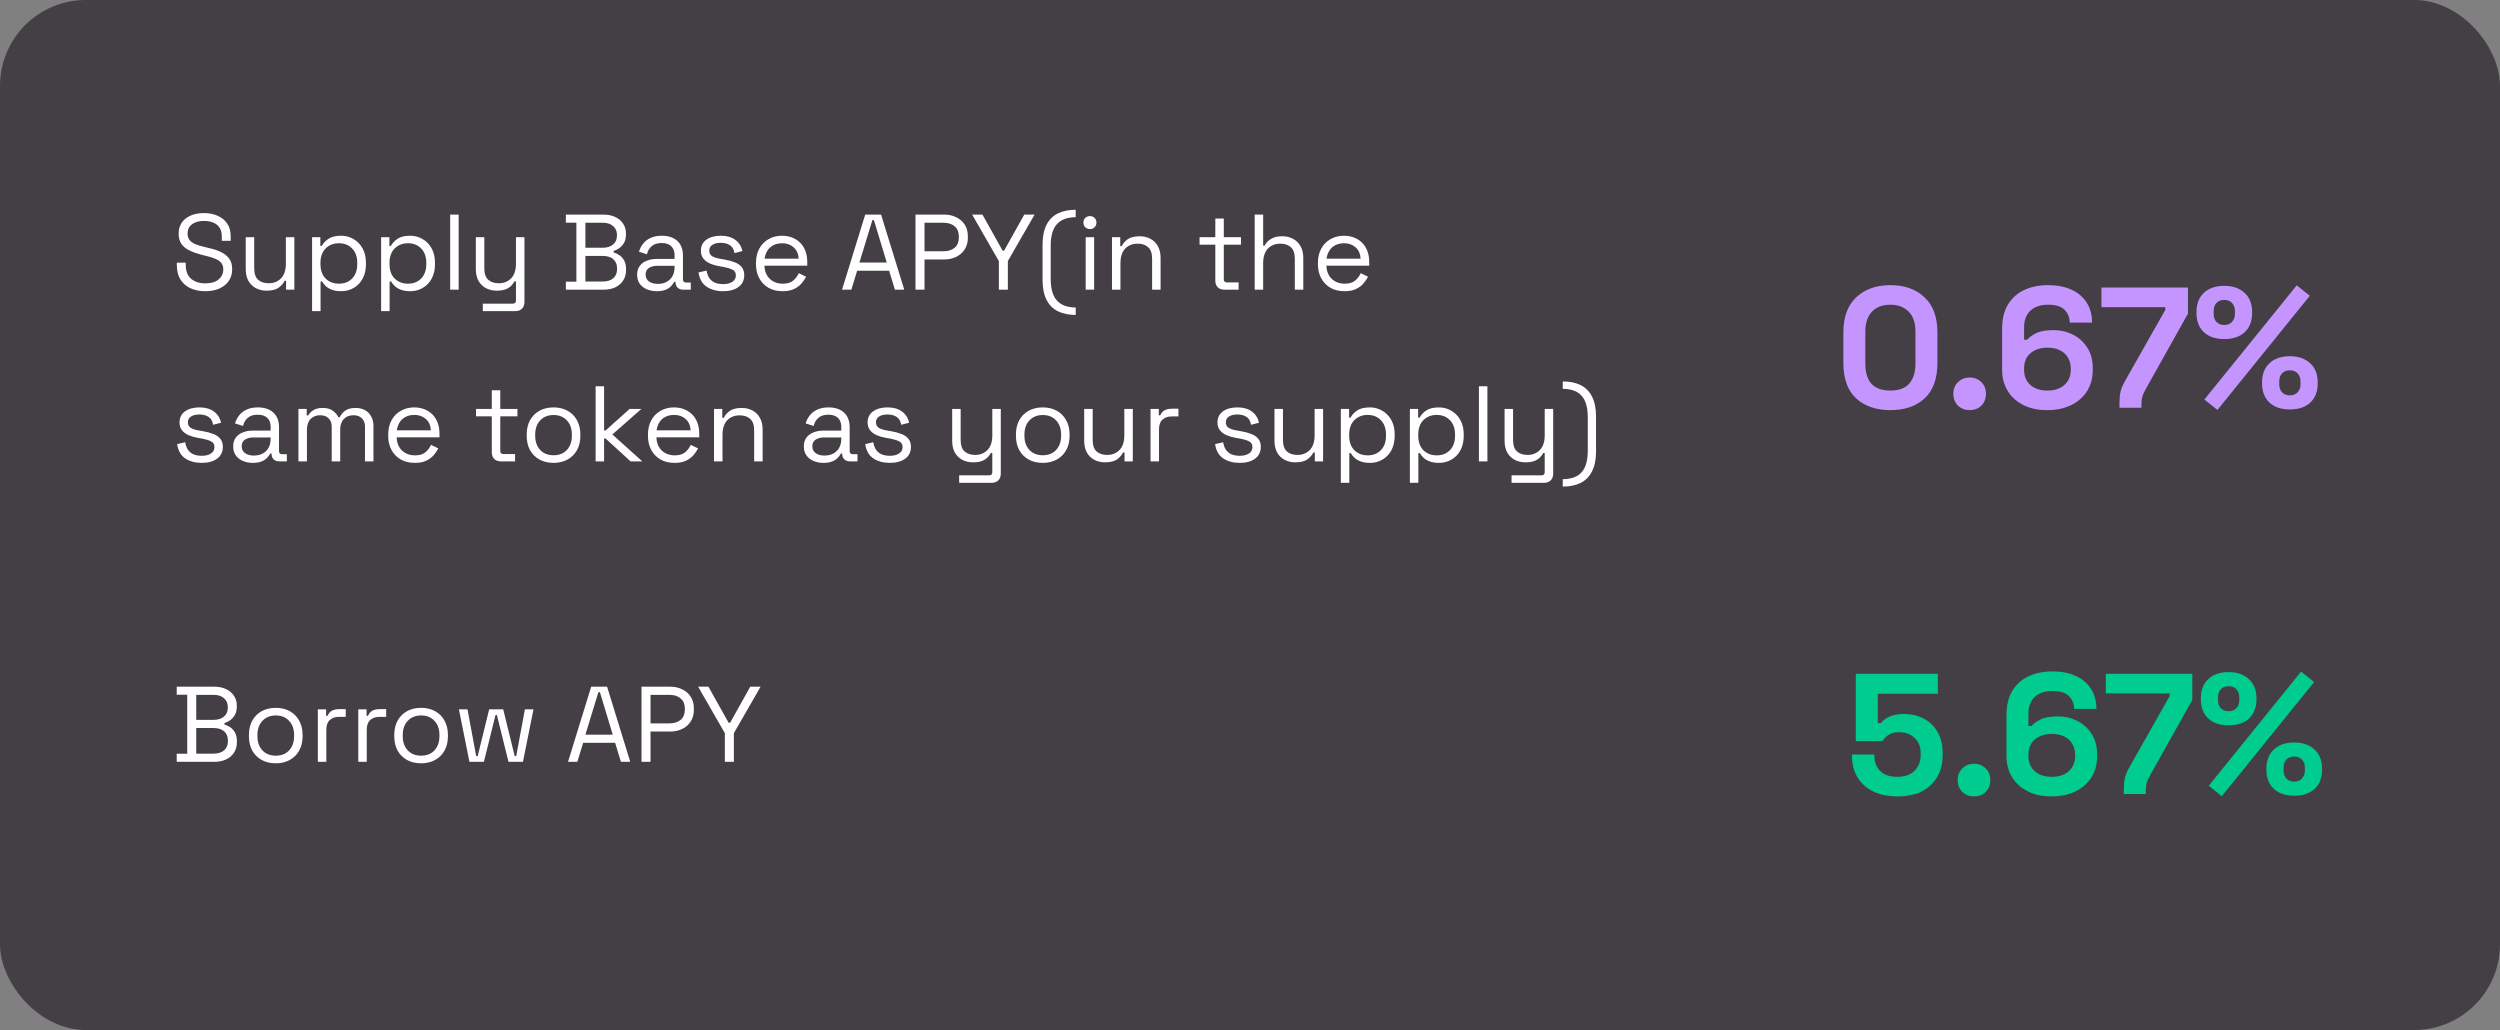 <svg width="233" height="96" viewBox="0 0 233 96" fill="none" xmlns="http://www.w3.org/2000/svg">
<rect x="0" y="0" width="233" height="96" fill="#808080" stroke="none"/>
<rect width="233" height="96" rx="8" fill="#433F45"/>
<path d="M19.13 27.14C18.623 27.14 18.17 27.05 17.77 26.87C17.37 26.69 17.053 26.42 16.82 26.06C16.593 25.693 16.48 25.237 16.48 24.69V24.48H17.31V24.69C17.31 25.27 17.48 25.703 17.82 25.99C18.16 26.27 18.597 26.41 19.13 26.41C19.677 26.41 20.093 26.287 20.38 26.04C20.667 25.793 20.81 25.483 20.81 25.11C20.81 24.85 20.743 24.643 20.61 24.49C20.483 24.337 20.303 24.213 20.07 24.12C19.837 24.02 19.563 23.933 19.25 23.86L18.73 23.73C18.323 23.623 17.963 23.493 17.65 23.34C17.337 23.187 17.09 22.987 16.91 22.74C16.737 22.487 16.65 22.163 16.65 21.77C16.65 21.377 16.747 21.037 16.94 20.75C17.14 20.463 17.417 20.243 17.77 20.09C18.13 19.937 18.543 19.86 19.01 19.86C19.483 19.86 19.907 19.943 20.28 20.11C20.66 20.27 20.957 20.51 21.17 20.83C21.39 21.143 21.5 21.54 21.5 22.02V22.44H20.67V22.02C20.67 21.68 20.597 21.407 20.45 21.2C20.31 20.993 20.113 20.84 19.86 20.74C19.613 20.64 19.33 20.59 19.01 20.59C18.55 20.59 18.18 20.693 17.9 20.9C17.62 21.1 17.48 21.387 17.48 21.76C17.48 22.007 17.54 22.207 17.66 22.36C17.78 22.513 17.95 22.64 18.17 22.74C18.39 22.833 18.653 22.917 18.96 22.99L19.48 23.12C19.887 23.207 20.25 23.327 20.57 23.48C20.897 23.627 21.157 23.83 21.35 24.09C21.543 24.343 21.64 24.677 21.64 25.09C21.64 25.503 21.537 25.863 21.33 26.17C21.123 26.477 20.83 26.717 20.45 26.89C20.077 27.057 19.637 27.14 19.13 27.14ZM24.833 27.09C24.48 27.09 24.153 27.013 23.853 26.86C23.559 26.707 23.326 26.48 23.153 26.18C22.986 25.873 22.903 25.503 22.903 25.07V22.11H23.693V25.01C23.693 25.497 23.813 25.85 24.053 26.07C24.299 26.29 24.63 26.4 25.043 26.4C25.509 26.4 25.893 26.247 26.193 25.94C26.493 25.633 26.643 25.177 26.643 24.57V22.11H27.433V27H26.663V26.17H26.523C26.416 26.403 26.233 26.617 25.973 26.81C25.713 26.997 25.333 27.09 24.833 27.09ZM29.086 29V22.11H29.856V22.92H29.996C30.122 22.673 30.326 22.453 30.606 22.26C30.892 22.067 31.289 21.97 31.796 21.97C32.216 21.97 32.599 22.073 32.946 22.28C33.299 22.48 33.579 22.767 33.786 23.14C33.999 23.513 34.106 23.963 34.106 24.49V24.62C34.106 25.14 34.002 25.59 33.796 25.97C33.589 26.35 33.309 26.64 32.956 26.84C32.609 27.04 32.222 27.14 31.796 27.14C31.456 27.14 31.166 27.093 30.926 27C30.692 26.913 30.503 26.8 30.356 26.66C30.209 26.52 30.096 26.377 30.016 26.23H29.876V29H29.086ZM31.586 26.44C32.093 26.44 32.502 26.28 32.816 25.96C33.136 25.633 33.296 25.18 33.296 24.6V24.51C33.296 23.93 33.136 23.48 32.816 23.16C32.502 22.833 32.093 22.67 31.586 22.67C31.086 22.67 30.672 22.833 30.346 23.16C30.026 23.48 29.866 23.93 29.866 24.51V24.6C29.866 25.18 30.026 25.633 30.346 25.96C30.672 26.28 31.086 26.44 31.586 26.44ZM35.521 29V22.11H36.291V22.92H36.431C36.558 22.673 36.761 22.453 37.041 22.26C37.328 22.067 37.725 21.97 38.231 21.97C38.651 21.97 39.035 22.073 39.381 22.28C39.735 22.48 40.015 22.767 40.221 23.14C40.435 23.513 40.541 23.963 40.541 24.49V24.62C40.541 25.14 40.438 25.59 40.231 25.97C40.025 26.35 39.745 26.64 39.391 26.84C39.045 27.04 38.658 27.14 38.231 27.14C37.891 27.14 37.601 27.093 37.361 27C37.128 26.913 36.938 26.8 36.791 26.66C36.645 26.52 36.531 26.377 36.451 26.23H36.311V29H35.521ZM38.021 26.44C38.528 26.44 38.938 26.28 39.251 25.96C39.571 25.633 39.731 25.18 39.731 24.6V24.51C39.731 23.93 39.571 23.48 39.251 23.16C38.938 22.833 38.528 22.67 38.021 22.67C37.521 22.67 37.108 22.833 36.781 23.16C36.461 23.48 36.301 23.93 36.301 24.51V24.6C36.301 25.18 36.461 25.633 36.781 25.96C37.108 26.28 37.521 26.44 38.021 26.44ZM41.957 27V20H42.747V27H41.957ZM44.998 29V28.3H47.798C47.992 28.3 48.088 28.2 48.088 28V26.22H47.948C47.882 26.36 47.778 26.5 47.638 26.64C47.505 26.773 47.328 26.883 47.108 26.97C46.888 27.05 46.611 27.09 46.278 27.09C45.925 27.09 45.598 27.013 45.298 26.86C45.005 26.707 44.772 26.48 44.598 26.18C44.431 25.88 44.348 25.513 44.348 25.08V22.11H45.138V25.02C45.138 25.5 45.258 25.85 45.498 26.07C45.745 26.29 46.075 26.4 46.488 26.4C46.955 26.4 47.338 26.247 47.638 25.94C47.938 25.633 48.088 25.177 48.088 24.57V22.11H48.878V28.14C48.878 28.407 48.801 28.617 48.648 28.77C48.502 28.923 48.285 29 47.998 29H44.998ZM52.739 27V26.25H53.719V20.75H52.739V20H56.249C56.656 20 57.016 20.073 57.33 20.22C57.65 20.367 57.896 20.573 58.069 20.84C58.249 21.1 58.34 21.407 58.34 21.76V21.84C58.34 22.167 58.276 22.437 58.15 22.65C58.023 22.857 57.873 23.02 57.7 23.14C57.526 23.253 57.356 23.337 57.19 23.39V23.53C57.356 23.57 57.529 23.65 57.709 23.77C57.889 23.883 58.039 24.047 58.16 24.26C58.286 24.473 58.349 24.743 58.349 25.07V25.17C58.349 25.55 58.256 25.88 58.069 26.16C57.889 26.433 57.639 26.643 57.319 26.79C57.006 26.93 56.646 27 56.239 27H52.739ZM54.559 26.24H56.15C56.59 26.24 56.926 26.137 57.16 25.93C57.393 25.723 57.51 25.443 57.51 25.09V25C57.51 24.647 57.393 24.367 57.16 24.16C56.926 23.953 56.59 23.85 56.15 23.85H54.559V26.24ZM54.559 23.09H56.179C56.58 23.09 56.9 22.99 57.139 22.79C57.38 22.583 57.499 22.313 57.499 21.98V21.88C57.499 21.54 57.38 21.27 57.139 21.07C56.906 20.863 56.586 20.76 56.179 20.76H54.559V23.09ZM61.211 27.14C60.871 27.14 60.561 27.08 60.281 26.96C60.001 26.84 59.781 26.667 59.621 26.44C59.461 26.213 59.381 25.937 59.381 25.61C59.381 25.277 59.461 25.003 59.621 24.79C59.781 24.57 60.001 24.407 60.281 24.3C60.561 24.187 60.874 24.13 61.221 24.13H62.871V23.77C62.871 23.423 62.767 23.15 62.561 22.95C62.361 22.75 62.061 22.65 61.661 22.65C61.267 22.65 60.961 22.747 60.741 22.94C60.521 23.127 60.371 23.38 60.291 23.7L59.551 23.46C59.631 23.187 59.758 22.94 59.931 22.72C60.104 22.493 60.334 22.313 60.621 22.18C60.914 22.04 61.264 21.97 61.671 21.97C62.297 21.97 62.784 22.133 63.131 22.46C63.477 22.78 63.651 23.233 63.651 23.82V26.03C63.651 26.23 63.744 26.33 63.931 26.33H64.381V27H63.691C63.471 27 63.294 26.94 63.161 26.82C63.028 26.693 62.961 26.527 62.961 26.32V26.27H62.841C62.767 26.397 62.667 26.53 62.541 26.67C62.421 26.803 62.254 26.913 62.041 27C61.828 27.093 61.551 27.14 61.211 27.14ZM61.301 26.46C61.767 26.46 62.144 26.323 62.431 26.05C62.724 25.77 62.871 25.38 62.871 24.88V24.77H61.251C60.938 24.77 60.678 24.84 60.471 24.98C60.271 25.113 60.171 25.317 60.171 25.59C60.171 25.863 60.274 26.077 60.481 26.23C60.694 26.383 60.968 26.46 61.301 26.46ZM67.394 27.14C66.787 27.14 66.274 27 65.854 26.72C65.44 26.44 65.19 25.997 65.104 25.39L65.854 25.22C65.907 25.54 66.007 25.793 66.154 25.98C66.3 26.16 66.48 26.29 66.694 26.37C66.914 26.443 67.147 26.48 67.394 26.48C67.76 26.48 68.05 26.407 68.264 26.26C68.477 26.113 68.584 25.917 68.584 25.67C68.584 25.417 68.48 25.24 68.274 25.14C68.074 25.033 67.797 24.947 67.444 24.88L67.034 24.81C66.72 24.757 66.434 24.673 66.174 24.56C65.914 24.447 65.707 24.293 65.554 24.1C65.4 23.907 65.324 23.663 65.324 23.37C65.324 22.93 65.494 22.587 65.834 22.34C66.174 22.093 66.624 21.97 67.184 21.97C67.737 21.97 68.184 22.097 68.524 22.35C68.87 22.597 69.094 22.947 69.194 23.4L68.454 23.59C68.394 23.237 68.25 22.99 68.024 22.85C67.797 22.703 67.517 22.63 67.184 22.63C66.85 22.63 66.587 22.693 66.394 22.82C66.2 22.94 66.104 23.12 66.104 23.36C66.104 23.593 66.194 23.767 66.374 23.88C66.56 23.987 66.807 24.067 67.114 24.12L67.524 24.19C67.87 24.25 68.18 24.333 68.454 24.44C68.734 24.54 68.954 24.687 69.114 24.88C69.28 25.073 69.364 25.327 69.364 25.64C69.364 26.12 69.184 26.49 68.824 26.75C68.47 27.01 67.994 27.14 67.394 27.14ZM72.937 27.14C72.444 27.14 72.01 27.037 71.637 26.83C71.264 26.617 70.974 26.32 70.767 25.94C70.561 25.56 70.457 25.12 70.457 24.62V24.5C70.457 23.993 70.561 23.55 70.767 23.17C70.974 22.79 71.26 22.497 71.627 22.29C71.994 22.077 72.414 21.97 72.887 21.97C73.347 21.97 73.754 22.07 74.107 22.27C74.46 22.463 74.737 22.743 74.937 23.11C75.137 23.477 75.237 23.907 75.237 24.4V24.76H71.247C71.267 25.287 71.437 25.7 71.757 26C72.077 26.293 72.477 26.44 72.957 26.44C73.377 26.44 73.701 26.343 73.927 26.15C74.154 25.957 74.327 25.727 74.447 25.46L75.127 25.79C75.027 25.997 74.887 26.203 74.707 26.41C74.534 26.617 74.304 26.79 74.017 26.93C73.737 27.07 73.377 27.14 72.937 27.14ZM71.257 24.11H74.437C74.41 23.657 74.254 23.303 73.967 23.05C73.687 22.797 73.327 22.67 72.887 22.67C72.441 22.67 72.074 22.797 71.787 23.05C71.501 23.303 71.324 23.657 71.257 24.11ZM78.477 27L80.637 20H82.117L84.277 27H83.407L82.867 25.23H79.887L79.347 27H78.477ZM80.097 24.47H82.647L81.447 20.51H81.307L80.097 24.47ZM85.325 27V20H88.005C88.425 20 88.799 20.083 89.125 20.25C89.459 20.41 89.722 20.64 89.915 20.94C90.109 21.24 90.205 21.603 90.205 22.03V22.16C90.205 22.58 90.105 22.943 89.905 23.25C89.712 23.55 89.449 23.78 89.115 23.94C88.782 24.1 88.412 24.18 88.005 24.18H86.165V27H85.325ZM86.165 23.42H87.915C88.362 23.42 88.715 23.31 88.975 23.09C89.235 22.863 89.365 22.547 89.365 22.14V22.04C89.365 21.633 89.235 21.32 88.975 21.1C88.722 20.873 88.369 20.76 87.915 20.76H86.165V23.42ZM93.093 27V24.33L90.603 20H91.563L93.443 23.36H93.583L95.463 20H96.423L93.933 24.33V27H93.093ZM100.256 29.35C99.616 29.35 99.063 29.237 98.596 29.01C98.136 28.783 97.783 28.427 97.536 27.94C97.29 27.46 97.166 26.837 97.166 26.07V22.83C97.166 22.057 97.29 21.43 97.536 20.95C97.783 20.47 98.136 20.117 98.596 19.89C99.063 19.663 99.616 19.55 100.256 19.55V20.24C99.463 20.247 98.876 20.467 98.496 20.9C98.116 21.327 97.926 21.987 97.926 22.88V26.02C97.926 26.907 98.116 27.567 98.496 28C98.876 28.433 99.463 28.653 100.256 28.66V29.35ZM101.185 27V22.11H101.975V27H101.185ZM101.585 21.35C101.412 21.35 101.265 21.293 101.145 21.18C101.032 21.067 100.975 20.923 100.975 20.75C100.975 20.57 101.032 20.423 101.145 20.31C101.265 20.197 101.412 20.14 101.585 20.14C101.759 20.14 101.902 20.197 102.015 20.31C102.129 20.423 102.185 20.57 102.185 20.75C102.185 20.923 102.129 21.067 102.015 21.18C101.902 21.293 101.759 21.35 101.585 21.35ZM103.637 27V22.11H104.407V22.94H104.547C104.653 22.707 104.833 22.497 105.087 22.31C105.347 22.117 105.727 22.02 106.227 22.02C106.593 22.02 106.92 22.097 107.207 22.25C107.5 22.403 107.733 22.63 107.907 22.93C108.08 23.23 108.167 23.6 108.167 24.04V27H107.377V24.1C107.377 23.613 107.253 23.26 107.007 23.04C106.767 22.82 106.44 22.71 106.027 22.71C105.553 22.71 105.167 22.863 104.867 23.17C104.573 23.477 104.427 23.933 104.427 24.54V27H103.637ZM114.138 27C113.858 27 113.641 26.923 113.488 26.77C113.341 26.617 113.268 26.407 113.268 26.14V22.8H111.798V22.11H113.268V20.37H114.058V22.11H115.658V22.8H114.058V26.02C114.058 26.22 114.154 26.32 114.348 26.32H115.438V27H114.138ZM116.937 27V20H117.727V22.89H117.867C117.934 22.743 118.034 22.607 118.167 22.48C118.307 22.347 118.484 22.237 118.697 22.15C118.917 22.063 119.194 22.02 119.527 22.02C119.894 22.02 120.221 22.1 120.507 22.26C120.801 22.413 121.034 22.64 121.207 22.94C121.381 23.233 121.467 23.6 121.467 24.04V27H120.677V24.1C120.677 23.613 120.554 23.26 120.307 23.04C120.067 22.82 119.741 22.71 119.327 22.71C118.854 22.71 118.467 22.863 118.167 23.17C117.874 23.477 117.727 23.933 117.727 24.54V27H116.937ZM125.31 27.14C124.817 27.14 124.384 27.037 124.01 26.83C123.637 26.617 123.347 26.32 123.14 25.94C122.934 25.56 122.83 25.12 122.83 24.62V24.5C122.83 23.993 122.934 23.55 123.14 23.17C123.347 22.79 123.634 22.497 124 22.29C124.367 22.077 124.787 21.97 125.26 21.97C125.72 21.97 126.127 22.07 126.48 22.27C126.834 22.463 127.11 22.743 127.31 23.11C127.51 23.477 127.61 23.907 127.61 24.4V24.76H123.62C123.64 25.287 123.81 25.7 124.13 26C124.45 26.293 124.85 26.44 125.33 26.44C125.75 26.44 126.074 26.343 126.3 26.15C126.527 25.957 126.7 25.727 126.82 25.46L127.5 25.79C127.4 25.997 127.26 26.203 127.08 26.41C126.907 26.617 126.677 26.79 126.39 26.93C126.11 27.07 125.75 27.14 125.31 27.14ZM123.63 24.11H126.81C126.784 23.657 126.627 23.303 126.34 23.05C126.06 22.797 125.7 22.67 125.26 22.67C124.814 22.67 124.447 22.797 124.16 23.05C123.874 23.303 123.697 23.657 123.63 24.11ZM18.8 43.14C18.193 43.14 17.68 43 17.26 42.72C16.847 42.44 16.597 41.997 16.51 41.39L17.26 41.22C17.313 41.54 17.413 41.793 17.56 41.98C17.707 42.16 17.887 42.29 18.1 42.37C18.32 42.443 18.553 42.48 18.8 42.48C19.167 42.48 19.457 42.407 19.67 42.26C19.883 42.113 19.99 41.917 19.99 41.67C19.99 41.417 19.887 41.24 19.68 41.14C19.48 41.033 19.203 40.947 18.85 40.88L18.44 40.81C18.127 40.757 17.84 40.673 17.58 40.56C17.32 40.447 17.113 40.293 16.96 40.1C16.807 39.907 16.73 39.663 16.73 39.37C16.73 38.93 16.9 38.587 17.24 38.34C17.58 38.093 18.03 37.97 18.59 37.97C19.143 37.97 19.59 38.097 19.93 38.35C20.277 38.597 20.5 38.947 20.6 39.4L19.86 39.59C19.8 39.237 19.657 38.99 19.43 38.85C19.203 38.703 18.923 38.63 18.59 38.63C18.257 38.63 17.993 38.693 17.8 38.82C17.607 38.94 17.51 39.12 17.51 39.36C17.51 39.593 17.6 39.767 17.78 39.88C17.967 39.987 18.213 40.067 18.52 40.12L18.93 40.19C19.277 40.25 19.587 40.333 19.86 40.44C20.14 40.54 20.36 40.687 20.52 40.88C20.687 41.073 20.77 41.327 20.77 41.64C20.77 42.12 20.59 42.49 20.23 42.75C19.877 43.01 19.4 43.14 18.8 43.14ZM23.564 43.14C23.224 43.14 22.914 43.08 22.634 42.96C22.354 42.84 22.134 42.667 21.974 42.44C21.814 42.213 21.734 41.937 21.734 41.61C21.734 41.277 21.814 41.003 21.974 40.79C22.134 40.57 22.354 40.407 22.634 40.3C22.914 40.187 23.228 40.13 23.574 40.13H25.224V39.77C25.224 39.423 25.121 39.15 24.914 38.95C24.714 38.75 24.414 38.65 24.014 38.65C23.621 38.65 23.314 38.747 23.094 38.94C22.874 39.127 22.724 39.38 22.644 39.7L21.904 39.46C21.984 39.187 22.111 38.94 22.284 38.72C22.458 38.493 22.688 38.313 22.974 38.18C23.268 38.04 23.618 37.97 24.024 37.97C24.651 37.97 25.138 38.133 25.484 38.46C25.831 38.78 26.004 39.233 26.004 39.82V42.03C26.004 42.23 26.098 42.33 26.284 42.33H26.734V43H26.044C25.824 43 25.648 42.94 25.514 42.82C25.381 42.693 25.314 42.527 25.314 42.32V42.27H25.194C25.121 42.397 25.021 42.53 24.894 42.67C24.774 42.803 24.608 42.913 24.394 43C24.181 43.093 23.904 43.14 23.564 43.14ZM23.654 42.46C24.121 42.46 24.498 42.323 24.784 42.05C25.078 41.77 25.224 41.38 25.224 40.88V40.77H23.604C23.291 40.77 23.031 40.84 22.824 40.98C22.624 41.113 22.524 41.317 22.524 41.59C22.524 41.863 22.628 42.077 22.834 42.23C23.048 42.383 23.321 42.46 23.654 42.46ZM27.816 43V38.11H28.586V38.72H28.726C28.82 38.547 28.973 38.387 29.186 38.24C29.4 38.093 29.7 38.02 30.086 38.02C30.466 38.02 30.773 38.103 31.006 38.27C31.246 38.437 31.42 38.64 31.526 38.88H31.666C31.78 38.64 31.95 38.437 32.176 38.27C32.41 38.103 32.733 38.02 33.146 38.02C33.473 38.02 33.76 38.087 34.006 38.22C34.253 38.353 34.446 38.547 34.586 38.8C34.733 39.047 34.806 39.343 34.806 39.69V43H34.016V39.76C34.016 39.433 33.92 39.177 33.726 38.99C33.54 38.797 33.276 38.7 32.936 38.7C32.576 38.7 32.28 38.817 32.046 39.05C31.82 39.283 31.706 39.62 31.706 40.06V43H30.916V39.76C30.916 39.433 30.82 39.177 30.626 38.99C30.44 38.797 30.176 38.7 29.836 38.7C29.476 38.7 29.18 38.817 28.946 39.05C28.72 39.283 28.606 39.62 28.606 40.06V43H27.816ZM38.66 43.14C38.166 43.14 37.733 43.037 37.36 42.83C36.986 42.617 36.697 42.32 36.49 41.94C36.283 41.56 36.18 41.12 36.18 40.62V40.5C36.18 39.993 36.283 39.55 36.49 39.17C36.697 38.79 36.983 38.497 37.35 38.29C37.717 38.077 38.136 37.97 38.61 37.97C39.07 37.97 39.477 38.07 39.83 38.27C40.183 38.463 40.46 38.743 40.66 39.11C40.86 39.477 40.96 39.907 40.96 40.4V40.76H36.97C36.99 41.287 37.16 41.7 37.48 42C37.8 42.293 38.2 42.44 38.68 42.44C39.1 42.44 39.423 42.343 39.65 42.15C39.877 41.957 40.05 41.727 40.17 41.46L40.85 41.79C40.75 41.997 40.61 42.203 40.43 42.41C40.257 42.617 40.026 42.79 39.74 42.93C39.46 43.07 39.1 43.14 38.66 43.14ZM36.98 40.11H40.16C40.133 39.657 39.977 39.303 39.69 39.05C39.41 38.797 39.05 38.67 38.61 38.67C38.163 38.67 37.797 38.797 37.51 39.05C37.223 39.303 37.047 39.657 36.98 40.11ZM46.706 43C46.426 43 46.209 42.923 46.056 42.77C45.91 42.617 45.836 42.407 45.836 42.14V38.8H44.366V38.11H45.836V36.37H46.626V38.11H48.226V38.8H46.626V42.02C46.626 42.22 46.723 42.32 46.916 42.32H48.006V43H46.706ZM51.59 43.14C51.097 43.14 50.66 43.037 50.28 42.83C49.907 42.623 49.613 42.333 49.4 41.96C49.193 41.58 49.09 41.133 49.09 40.62V40.49C49.09 39.983 49.193 39.54 49.4 39.16C49.613 38.78 49.907 38.487 50.28 38.28C50.66 38.073 51.097 37.97 51.59 37.97C52.083 37.97 52.517 38.073 52.89 38.28C53.27 38.487 53.563 38.78 53.77 39.16C53.983 39.54 54.09 39.983 54.09 40.49V40.62C54.09 41.133 53.983 41.58 53.77 41.96C53.563 42.333 53.27 42.623 52.89 42.83C52.517 43.037 52.083 43.14 51.59 43.14ZM51.59 42.43C52.11 42.43 52.523 42.267 52.83 41.94C53.143 41.607 53.3 41.16 53.3 40.6V40.51C53.3 39.95 53.143 39.507 52.83 39.18C52.523 38.847 52.11 38.68 51.59 38.68C51.077 38.68 50.663 38.847 50.35 39.18C50.037 39.507 49.88 39.95 49.88 40.51V40.6C49.88 41.16 50.037 41.607 50.35 41.94C50.663 42.267 51.077 42.43 51.59 42.43ZM55.512 43V36H56.302V40.12H56.442L58.682 38.11H59.782L57.072 40.49L59.862 43H58.772L56.442 40.87H56.302V43H55.512ZM62.869 43.14C62.376 43.14 61.942 43.037 61.569 42.83C61.196 42.617 60.906 42.32 60.699 41.94C60.492 41.56 60.389 41.12 60.389 40.62V40.5C60.389 39.993 60.492 39.55 60.699 39.17C60.906 38.79 61.192 38.497 61.559 38.29C61.925 38.077 62.346 37.97 62.819 37.97C63.279 37.97 63.685 38.07 64.039 38.27C64.392 38.463 64.669 38.743 64.869 39.11C65.069 39.477 65.169 39.907 65.169 40.4V40.76H61.179C61.199 41.287 61.369 41.7 61.689 42C62.009 42.293 62.409 42.44 62.889 42.44C63.309 42.44 63.632 42.343 63.859 42.15C64.085 41.957 64.259 41.727 64.379 41.46L65.059 41.79C64.959 41.997 64.819 42.203 64.639 42.41C64.466 42.617 64.236 42.79 63.949 42.93C63.669 43.07 63.309 43.14 62.869 43.14ZM61.189 40.11H64.369C64.342 39.657 64.186 39.303 63.899 39.05C63.619 38.797 63.259 38.67 62.819 38.67C62.372 38.67 62.005 38.797 61.719 39.05C61.432 39.303 61.255 39.657 61.189 40.11ZM66.547 43V38.11H67.317V38.94H67.457C67.564 38.707 67.743 38.497 67.997 38.31C68.257 38.117 68.637 38.02 69.137 38.02C69.504 38.02 69.83 38.097 70.117 38.25C70.41 38.403 70.644 38.63 70.817 38.93C70.99 39.23 71.077 39.6 71.077 40.04V43H70.287V40.1C70.287 39.613 70.163 39.26 69.917 39.04C69.677 38.82 69.35 38.71 68.937 38.71C68.463 38.71 68.077 38.863 67.777 39.17C67.484 39.477 67.337 39.933 67.337 40.54V43H66.547ZM76.748 43.14C76.408 43.14 76.098 43.08 75.818 42.96C75.538 42.84 75.318 42.667 75.158 42.44C74.998 42.213 74.918 41.937 74.918 41.61C74.918 41.277 74.998 41.003 75.158 40.79C75.318 40.57 75.538 40.407 75.818 40.3C76.098 40.187 76.411 40.13 76.758 40.13H78.408V39.77C78.408 39.423 78.305 39.15 78.098 38.95C77.898 38.75 77.598 38.65 77.198 38.65C76.805 38.65 76.498 38.747 76.278 38.94C76.058 39.127 75.908 39.38 75.828 39.7L75.088 39.46C75.168 39.187 75.295 38.94 75.468 38.72C75.641 38.493 75.871 38.313 76.158 38.18C76.451 38.04 76.801 37.97 77.208 37.97C77.835 37.97 78.321 38.133 78.668 38.46C79.015 38.78 79.188 39.233 79.188 39.82V42.03C79.188 42.23 79.281 42.33 79.468 42.33H79.918V43H79.228C79.008 43 78.831 42.94 78.698 42.82C78.565 42.693 78.498 42.527 78.498 42.32V42.27H78.378C78.305 42.397 78.205 42.53 78.078 42.67C77.958 42.803 77.791 42.913 77.578 43C77.365 43.093 77.088 43.14 76.748 43.14ZM76.838 42.46C77.305 42.46 77.681 42.323 77.968 42.05C78.261 41.77 78.408 41.38 78.408 40.88V40.77H76.788C76.475 40.77 76.215 40.84 76.008 40.98C75.808 41.113 75.708 41.317 75.708 41.59C75.708 41.863 75.811 42.077 76.018 42.23C76.231 42.383 76.505 42.46 76.838 42.46ZM82.931 43.14C82.324 43.14 81.811 43 81.391 42.72C80.978 42.44 80.728 41.997 80.641 41.39L81.391 41.22C81.444 41.54 81.544 41.793 81.691 41.98C81.838 42.16 82.017 42.29 82.231 42.37C82.451 42.443 82.684 42.48 82.931 42.48C83.297 42.48 83.588 42.407 83.801 42.26C84.014 42.113 84.121 41.917 84.121 41.67C84.121 41.417 84.017 41.24 83.811 41.14C83.611 41.033 83.334 40.947 82.981 40.88L82.571 40.81C82.257 40.757 81.971 40.673 81.711 40.56C81.451 40.447 81.244 40.293 81.091 40.1C80.938 39.907 80.861 39.663 80.861 39.37C80.861 38.93 81.031 38.587 81.371 38.34C81.711 38.093 82.161 37.97 82.721 37.97C83.274 37.97 83.721 38.097 84.061 38.35C84.407 38.597 84.631 38.947 84.731 39.4L83.991 39.59C83.931 39.237 83.787 38.99 83.561 38.85C83.334 38.703 83.054 38.63 82.721 38.63C82.388 38.63 82.124 38.693 81.931 38.82C81.737 38.94 81.641 39.12 81.641 39.36C81.641 39.593 81.731 39.767 81.911 39.88C82.097 39.987 82.344 40.067 82.651 40.12L83.061 40.19C83.407 40.25 83.718 40.333 83.991 40.44C84.271 40.54 84.491 40.687 84.651 40.88C84.817 41.073 84.901 41.327 84.901 41.64C84.901 42.12 84.721 42.49 84.361 42.75C84.007 43.01 83.531 43.14 82.931 43.14ZM89.393 45V44.3H92.193C92.386 44.3 92.483 44.2 92.483 44V42.22H92.343C92.276 42.36 92.173 42.5 92.033 42.64C91.899 42.773 91.723 42.883 91.503 42.97C91.283 43.05 91.006 43.09 90.673 43.09C90.319 43.09 89.993 43.013 89.693 42.86C89.399 42.707 89.166 42.48 88.993 42.18C88.826 41.88 88.743 41.513 88.743 41.08V38.11H89.533V41.02C89.533 41.5 89.653 41.85 89.893 42.07C90.139 42.29 90.469 42.4 90.883 42.4C91.349 42.4 91.733 42.247 92.033 41.94C92.333 41.633 92.483 41.177 92.483 40.57V38.11H93.273V44.14C93.273 44.407 93.196 44.617 93.043 44.77C92.896 44.923 92.679 45 92.393 45H89.393ZM97.186 43.14C96.692 43.14 96.256 43.037 95.876 42.83C95.502 42.623 95.209 42.333 94.996 41.96C94.789 41.58 94.686 41.133 94.686 40.62V40.49C94.686 39.983 94.789 39.54 94.996 39.16C95.209 38.78 95.502 38.487 95.876 38.28C96.256 38.073 96.692 37.97 97.186 37.97C97.679 37.97 98.112 38.073 98.486 38.28C98.866 38.487 99.159 38.78 99.366 39.16C99.579 39.54 99.686 39.983 99.686 40.49V40.62C99.686 41.133 99.579 41.58 99.366 41.96C99.159 42.333 98.866 42.623 98.486 42.83C98.112 43.037 97.679 43.14 97.186 43.14ZM97.186 42.43C97.706 42.43 98.119 42.267 98.426 41.94C98.739 41.607 98.896 41.16 98.896 40.6V40.51C98.896 39.95 98.739 39.507 98.426 39.18C98.119 38.847 97.706 38.68 97.186 38.68C96.672 38.68 96.259 38.847 95.946 39.18C95.632 39.507 95.476 39.95 95.476 40.51V40.6C95.476 41.16 95.632 41.607 95.946 41.94C96.259 42.267 96.672 42.43 97.186 42.43ZM102.977 43.09C102.624 43.09 102.297 43.013 101.997 42.86C101.704 42.707 101.471 42.48 101.297 42.18C101.131 41.873 101.047 41.503 101.047 41.07V38.11H101.837V41.01C101.837 41.497 101.957 41.85 102.197 42.07C102.444 42.29 102.774 42.4 103.187 42.4C103.654 42.4 104.037 42.247 104.337 41.94C104.637 41.633 104.787 41.177 104.787 40.57V38.11H105.577V43H104.807V42.17H104.667C104.561 42.403 104.377 42.617 104.117 42.81C103.857 42.997 103.477 43.09 102.977 43.09ZM107.23 43V38.11H108V38.71H108.14C108.227 38.497 108.36 38.34 108.54 38.24C108.72 38.14 108.957 38.09 109.25 38.09H109.83V38.81H109.2C108.847 38.81 108.56 38.91 108.34 39.11C108.127 39.303 108.02 39.607 108.02 40.02V43H107.23ZM115.538 43.14C114.932 43.14 114.418 43 113.998 42.72C113.585 42.44 113.335 41.997 113.248 41.39L113.998 41.22C114.052 41.54 114.152 41.793 114.298 41.98C114.445 42.16 114.625 42.29 114.838 42.37C115.058 42.443 115.292 42.48 115.538 42.48C115.905 42.48 116.195 42.407 116.408 42.26C116.622 42.113 116.728 41.917 116.728 41.67C116.728 41.417 116.625 41.24 116.418 41.14C116.218 41.033 115.942 40.947 115.588 40.88L115.178 40.81C114.865 40.757 114.578 40.673 114.318 40.56C114.058 40.447 113.852 40.293 113.698 40.1C113.545 39.907 113.468 39.663 113.468 39.37C113.468 38.93 113.638 38.587 113.978 38.34C114.318 38.093 114.768 37.97 115.328 37.97C115.882 37.97 116.328 38.097 116.668 38.35C117.015 38.597 117.238 38.947 117.338 39.4L116.598 39.59C116.538 39.237 116.395 38.99 116.168 38.85C115.942 38.703 115.662 38.63 115.328 38.63C114.995 38.63 114.732 38.693 114.538 38.82C114.345 38.94 114.248 39.12 114.248 39.36C114.248 39.593 114.338 39.767 114.518 39.88C114.705 39.987 114.952 40.067 115.258 40.12L115.668 40.19C116.015 40.25 116.325 40.333 116.598 40.44C116.878 40.54 117.098 40.687 117.258 40.88C117.425 41.073 117.508 41.327 117.508 41.64C117.508 42.12 117.328 42.49 116.968 42.75C116.615 43.01 116.138 43.14 115.538 43.14ZM120.712 43.09C120.358 43.09 120.032 43.013 119.732 42.86C119.438 42.707 119.205 42.48 119.032 42.18C118.865 41.873 118.782 41.503 118.782 41.07V38.11H119.572V41.01C119.572 41.497 119.692 41.85 119.932 42.07C120.178 42.29 120.508 42.4 120.922 42.4C121.388 42.4 121.772 42.247 122.072 41.94C122.372 41.633 122.522 41.177 122.522 40.57V38.11H123.312V43H122.542V42.17H122.402C122.295 42.403 122.112 42.617 121.852 42.81C121.592 42.997 121.212 43.09 120.712 43.09ZM124.965 45V38.11H125.735V38.92H125.875C126.001 38.673 126.205 38.453 126.485 38.26C126.771 38.067 127.168 37.97 127.675 37.97C128.095 37.97 128.478 38.073 128.825 38.28C129.178 38.48 129.458 38.767 129.665 39.14C129.878 39.513 129.985 39.963 129.985 40.49V40.62C129.985 41.14 129.881 41.59 129.675 41.97C129.468 42.35 129.188 42.64 128.835 42.84C128.488 43.04 128.101 43.14 127.675 43.14C127.335 43.14 127.045 43.093 126.805 43C126.571 42.913 126.381 42.8 126.235 42.66C126.088 42.52 125.975 42.377 125.895 42.23H125.755V45H124.965ZM127.465 42.44C127.971 42.44 128.381 42.28 128.695 41.96C129.015 41.633 129.175 41.18 129.175 40.6V40.51C129.175 39.93 129.015 39.48 128.695 39.16C128.381 38.833 127.971 38.67 127.465 38.67C126.965 38.67 126.551 38.833 126.225 39.16C125.905 39.48 125.745 39.93 125.745 40.51V40.6C125.745 41.18 125.905 41.633 126.225 41.96C126.551 42.28 126.965 42.44 127.465 42.44ZM131.4 45V38.11H132.17V38.92H132.31C132.437 38.673 132.64 38.453 132.92 38.26C133.207 38.067 133.604 37.97 134.11 37.97C134.53 37.97 134.914 38.073 135.26 38.28C135.614 38.48 135.894 38.767 136.1 39.14C136.314 39.513 136.42 39.963 136.42 40.49V40.62C136.42 41.14 136.317 41.59 136.11 41.97C135.904 42.35 135.624 42.64 135.27 42.84C134.924 43.04 134.537 43.14 134.11 43.14C133.77 43.14 133.48 43.093 133.24 43C133.007 42.913 132.817 42.8 132.67 42.66C132.524 42.52 132.41 42.377 132.33 42.23H132.19V45H131.4ZM133.9 42.44C134.407 42.44 134.817 42.28 135.13 41.96C135.45 41.633 135.61 41.18 135.61 40.6V40.51C135.61 39.93 135.45 39.48 135.13 39.16C134.817 38.833 134.407 38.67 133.9 38.67C133.4 38.67 132.987 38.833 132.66 39.16C132.34 39.48 132.18 39.93 132.18 40.51V40.6C132.18 41.18 132.34 41.633 132.66 41.96C132.987 42.28 133.4 42.44 133.9 42.44ZM137.836 43V36H138.626V43H137.836ZM140.877 45V44.3H143.677C143.87 44.3 143.967 44.2 143.967 44V42.22H143.827C143.76 42.36 143.657 42.5 143.517 42.64C143.384 42.773 143.207 42.883 142.987 42.97C142.767 43.05 142.49 43.09 142.157 43.09C141.804 43.09 141.477 43.013 141.177 42.86C140.884 42.707 140.65 42.48 140.477 42.18C140.31 41.88 140.227 41.513 140.227 41.08V38.11H141.017V41.02C141.017 41.5 141.137 41.85 141.377 42.07C141.624 42.29 141.954 42.4 142.367 42.4C142.834 42.4 143.217 42.247 143.517 41.94C143.817 41.633 143.967 41.177 143.967 40.57V38.11H144.757V44.14C144.757 44.407 144.68 44.617 144.527 44.77C144.38 44.923 144.164 45 143.877 45H140.877ZM145.65 45.35V44.66C146.457 44.653 147.047 44.433 147.42 44C147.793 43.567 147.98 42.907 147.98 42.02V38.88C147.98 37.987 147.793 37.327 147.42 36.9C147.047 36.467 146.457 36.247 145.65 36.24V35.55C146.297 35.55 146.85 35.663 147.31 35.89C147.77 36.117 148.123 36.47 148.37 36.95C148.623 37.43 148.75 38.057 148.75 38.83V42.07C148.75 42.837 148.623 43.46 148.37 43.94C148.123 44.427 147.77 44.783 147.31 45.01C146.85 45.237 146.297 45.35 145.65 45.35Z" fill="white"/>
<path d="M176.184 38.224C174.861 38.224 173.8 37.861 173 37.136C172.2 36.4 171.8 35.291 171.8 33.808V30.992C171.8 29.552 172.2 28.459 173 27.712C173.8 26.955 174.861 26.576 176.184 26.576C177.517 26.576 178.579 26.955 179.368 27.712C180.168 28.459 180.568 29.552 180.568 30.992V33.808C180.568 35.291 180.168 36.4 179.368 37.136C178.579 37.861 177.517 38.224 176.184 38.224ZM176.184 36.4C176.984 36.4 177.571 36.181 177.944 35.744C178.328 35.307 178.52 34.683 178.52 33.872V30.896C178.52 30.075 178.307 29.456 177.88 29.04C177.464 28.613 176.899 28.4 176.184 28.4C175.448 28.4 174.872 28.619 174.456 29.056C174.051 29.493 173.848 30.107 173.848 30.896V33.872C173.848 34.715 174.04 35.349 174.424 35.776C174.819 36.192 175.405 36.4 176.184 36.4ZM183.572 38.224C183.145 38.224 182.782 38.085 182.484 37.808C182.196 37.52 182.052 37.152 182.052 36.704C182.052 36.256 182.196 35.893 182.484 35.616C182.782 35.328 183.145 35.184 183.572 35.184C184.009 35.184 184.372 35.328 184.66 35.616C184.948 35.893 185.092 36.256 185.092 36.704C185.092 37.152 184.948 37.52 184.66 37.808C184.372 38.085 184.009 38.224 183.572 38.224ZM190.789 38.224C189.936 38.224 189.194 38.064 188.565 37.744C187.936 37.424 187.45 36.981 187.109 36.416C186.768 35.851 186.597 35.2 186.597 34.464V30.64C186.597 29.733 186.778 28.981 187.141 28.384C187.514 27.776 188.021 27.323 188.661 27.024C189.312 26.725 190.053 26.576 190.885 26.576C191.717 26.576 192.437 26.715 193.045 26.992C193.664 27.269 194.138 27.669 194.469 28.192C194.81 28.715 194.981 29.339 194.981 30.064H192.901C192.901 29.616 192.746 29.227 192.437 28.896C192.128 28.565 191.61 28.4 190.885 28.4C190.17 28.4 189.616 28.587 189.221 28.96C188.837 29.333 188.645 29.851 188.645 30.512V31.664H188.933C189.114 31.451 189.392 31.248 189.765 31.056C190.138 30.864 190.682 30.768 191.397 30.768C192.048 30.768 192.645 30.907 193.189 31.184C193.744 31.461 194.192 31.867 194.533 32.4C194.874 32.923 195.045 33.557 195.045 34.304V34.496C195.045 35.232 194.869 35.883 194.517 36.448C194.165 37.003 193.669 37.44 193.029 37.76C192.389 38.069 191.642 38.224 190.789 38.224ZM190.821 36.4C191.493 36.4 192.021 36.224 192.405 35.872C192.8 35.52 192.997 35.051 192.997 34.464V34.336C192.997 33.941 192.906 33.6 192.725 33.312C192.554 33.024 192.304 32.8 191.973 32.64C191.653 32.48 191.269 32.4 190.821 32.4C190.384 32.4 190 32.48 189.669 32.64C189.338 32.8 189.082 33.024 188.901 33.312C188.73 33.6 188.645 33.941 188.645 34.336V34.464C188.645 35.051 188.837 35.52 189.221 35.872C189.616 36.224 190.149 36.4 190.821 36.4ZM197.534 38V37.584C197.534 37.168 197.566 36.816 197.63 36.528C197.694 36.229 197.832 35.893 198.046 35.52L201.806 28.88V28.624H195.854V26.8H203.918V29.232L199.95 36.32C199.811 36.565 199.715 36.784 199.661 36.976C199.608 37.168 199.582 37.403 199.582 37.68V38H197.534ZM206.665 38.208L205.449 37.232L214.057 26.592L215.273 27.568L206.665 38.208ZM213.417 38.16C212.606 38.16 211.972 37.947 211.513 37.52C211.054 37.083 210.825 36.491 210.825 35.744V35.632C210.825 34.875 211.054 34.283 211.513 33.856C211.972 33.419 212.606 33.2 213.417 33.2C214.206 33.2 214.836 33.419 215.305 33.856C215.774 34.283 216.009 34.875 216.009 35.632V35.744C216.009 36.491 215.78 37.083 215.321 37.52C214.862 37.947 214.228 38.16 213.417 38.16ZM213.417 36.848C213.726 36.848 213.966 36.752 214.137 36.56C214.318 36.368 214.409 36.117 214.409 35.808V35.552C214.409 35.243 214.318 34.992 214.137 34.8C213.966 34.608 213.726 34.512 213.417 34.512C213.108 34.512 212.862 34.608 212.681 34.8C212.51 34.992 212.425 35.243 212.425 35.552V35.808C212.425 36.117 212.51 36.368 212.681 36.56C212.862 36.752 213.108 36.848 213.417 36.848ZM207.305 31.6C206.494 31.6 205.86 31.387 205.401 30.96C204.942 30.523 204.713 29.931 204.713 29.184V29.072C204.713 28.315 204.942 27.723 205.401 27.296C205.86 26.859 206.494 26.64 207.305 26.64C208.094 26.64 208.724 26.859 209.193 27.296C209.662 27.723 209.897 28.315 209.897 29.072V29.184C209.897 29.931 209.668 30.523 209.209 30.96C208.75 31.387 208.116 31.6 207.305 31.6ZM207.305 30.288C207.614 30.288 207.854 30.192 208.025 30C208.206 29.808 208.297 29.557 208.297 29.248V28.992C208.297 28.683 208.206 28.432 208.025 28.24C207.854 28.048 207.614 27.952 207.305 27.952C206.996 27.952 206.75 28.048 206.569 28.24C206.398 28.432 206.313 28.683 206.313 28.992V29.248C206.313 29.557 206.398 29.808 206.569 30C206.75 30.192 206.996 30.288 207.305 30.288Z" fill="#C595FF"/>
<path d="M16.47 71V70.25H17.45V64.75H16.47V64H19.98C20.387 64 20.747 64.073 21.06 64.22C21.38 64.367 21.627 64.573 21.8 64.84C21.98 65.1 22.07 65.407 22.07 65.76V65.84C22.07 66.167 22.007 66.437 21.88 66.65C21.753 66.857 21.603 67.02 21.43 67.14C21.257 67.253 21.087 67.337 20.92 67.39V67.53C21.087 67.57 21.26 67.65 21.44 67.77C21.62 67.883 21.77 68.047 21.89 68.26C22.017 68.473 22.08 68.743 22.08 69.07V69.17C22.08 69.55 21.987 69.88 21.8 70.16C21.62 70.433 21.37 70.643 21.05 70.79C20.737 70.93 20.377 71 19.97 71H16.47ZM18.29 70.24H19.88C20.32 70.24 20.657 70.137 20.89 69.93C21.123 69.723 21.24 69.443 21.24 69.09V69C21.24 68.647 21.123 68.367 20.89 68.16C20.657 67.953 20.32 67.85 19.88 67.85H18.29V70.24ZM18.29 67.09H19.91C20.31 67.09 20.63 66.99 20.87 66.79C21.11 66.583 21.23 66.313 21.23 65.98V65.88C21.23 65.54 21.11 65.27 20.87 65.07C20.637 64.863 20.317 64.76 19.91 64.76H18.29V67.09ZM25.701 71.14C25.208 71.14 24.771 71.037 24.391 70.83C24.018 70.623 23.725 70.333 23.511 69.96C23.305 69.58 23.201 69.133 23.201 68.62V68.49C23.201 67.983 23.305 67.54 23.511 67.16C23.725 66.78 24.018 66.487 24.391 66.28C24.771 66.073 25.208 65.97 25.701 65.97C26.195 65.97 26.628 66.073 27.001 66.28C27.381 66.487 27.675 66.78 27.881 67.16C28.095 67.54 28.201 67.983 28.201 68.49V68.62C28.201 69.133 28.095 69.58 27.881 69.96C27.675 70.333 27.381 70.623 27.001 70.83C26.628 71.037 26.195 71.14 25.701 71.14ZM25.701 70.43C26.221 70.43 26.635 70.267 26.941 69.94C27.255 69.607 27.411 69.16 27.411 68.6V68.51C27.411 67.95 27.255 67.507 26.941 67.18C26.635 66.847 26.221 66.68 25.701 66.68C25.188 66.68 24.775 66.847 24.461 67.18C24.148 67.507 23.991 67.95 23.991 68.51V68.6C23.991 69.16 24.148 69.607 24.461 69.94C24.775 70.267 25.188 70.43 25.701 70.43ZM29.623 71V66.11H30.393V66.71H30.533C30.62 66.497 30.753 66.34 30.933 66.24C31.113 66.14 31.35 66.09 31.643 66.09H32.223V66.81H31.593C31.24 66.81 30.953 66.91 30.733 67.11C30.52 67.303 30.413 67.607 30.413 68.02V71H29.623ZM33.392 71V66.11H34.163V66.71H34.303C34.389 66.497 34.523 66.34 34.703 66.24C34.883 66.14 35.119 66.09 35.413 66.09H35.992V66.81H35.362C35.009 66.81 34.722 66.91 34.502 67.11C34.289 67.303 34.182 67.607 34.182 68.02V71H33.392ZM39.246 71.14C38.753 71.14 38.316 71.037 37.936 70.83C37.563 70.623 37.27 70.333 37.056 69.96C36.85 69.58 36.746 69.133 36.746 68.62V68.49C36.746 67.983 36.85 67.54 37.056 67.16C37.27 66.78 37.563 66.487 37.936 66.28C38.316 66.073 38.753 65.97 39.246 65.97C39.74 65.97 40.173 66.073 40.546 66.28C40.926 66.487 41.22 66.78 41.426 67.16C41.64 67.54 41.746 67.983 41.746 68.49V68.62C41.746 69.133 41.64 69.58 41.426 69.96C41.22 70.333 40.926 70.623 40.546 70.83C40.173 71.037 39.74 71.14 39.246 71.14ZM39.246 70.43C39.766 70.43 40.18 70.267 40.486 69.94C40.8 69.607 40.956 69.16 40.956 68.6V68.51C40.956 67.95 40.8 67.507 40.486 67.18C40.18 66.847 39.766 66.68 39.246 66.68C38.733 66.68 38.32 66.847 38.006 67.18C37.693 67.507 37.536 67.95 37.536 68.51V68.6C37.536 69.16 37.693 69.607 38.006 69.94C38.32 70.267 38.733 70.43 39.246 70.43ZM43.75 71L42.77 66.11H43.57L44.38 70.47H44.52L45.59 66.11H46.9L47.97 70.47H48.11L48.92 66.11H49.72L48.74 71H47.39L46.31 66.64H46.18L45.1 71H43.75ZM52.94 71L55.099 64H56.58L58.739 71H57.87L57.33 69.23H54.349L53.809 71H52.94ZM54.559 68.47H57.109L55.91 64.51H55.77L54.559 68.47ZM59.788 71V64H62.468C62.888 64 63.262 64.083 63.588 64.25C63.922 64.41 64.185 64.64 64.378 64.94C64.572 65.24 64.668 65.603 64.668 66.03V66.16C64.668 66.58 64.568 66.943 64.368 67.25C64.175 67.55 63.912 67.78 63.578 67.94C63.245 68.1 62.875 68.18 62.468 68.18H60.628V71H59.788ZM60.628 67.42H62.378C62.825 67.42 63.178 67.31 63.438 67.09C63.698 66.863 63.828 66.547 63.828 66.14V66.04C63.828 65.633 63.698 65.32 63.438 65.1C63.185 64.873 62.832 64.76 62.378 64.76H60.628V67.42ZM67.556 71V68.33L65.066 64H66.026L67.906 67.36H68.046L69.926 64H70.886L68.396 68.33V71H67.556Z" fill="white"/>
<path d="M176.848 74.224C175.973 74.224 175.216 74.069 174.576 73.76C173.947 73.451 173.461 73.013 173.12 72.448C172.779 71.883 172.608 71.227 172.608 70.48V70.32H174.688V70.464C174.688 70.997 174.864 71.456 175.216 71.84C175.579 72.213 176.112 72.4 176.816 72.4C177.52 72.4 178.059 72.213 178.432 71.84C178.816 71.456 179.008 70.96 179.008 70.352V70.192C179.008 69.595 178.816 69.12 178.432 68.768C178.059 68.416 177.589 68.24 177.024 68.24C176.715 68.24 176.459 68.283 176.256 68.368C176.053 68.453 175.888 68.56 175.76 68.688C175.632 68.816 175.525 68.944 175.44 69.072H172.96V62.8H180.608V64.656H175.008V67.392H175.296C175.403 67.253 175.547 67.12 175.728 66.992C175.909 66.864 176.144 66.757 176.432 66.672C176.72 66.587 177.061 66.544 177.456 66.544C178.117 66.544 178.72 66.683 179.264 66.96C179.808 67.237 180.24 67.648 180.56 68.192C180.891 68.725 181.056 69.387 181.056 70.176V70.368C181.056 71.157 180.885 71.84 180.544 72.416C180.213 72.992 179.733 73.44 179.104 73.76C178.475 74.069 177.723 74.224 176.848 74.224ZM183.978 74.224C183.551 74.224 183.188 74.085 182.89 73.808C182.602 73.52 182.458 73.152 182.458 72.704C182.458 72.256 182.602 71.893 182.89 71.616C183.188 71.328 183.551 71.184 183.978 71.184C184.415 71.184 184.778 71.328 185.066 71.616C185.354 71.893 185.498 72.256 185.498 72.704C185.498 73.152 185.354 73.52 185.066 73.808C184.778 74.085 184.415 74.224 183.978 74.224ZM191.195 74.224C190.342 74.224 189.6 74.064 188.971 73.744C188.342 73.424 187.856 72.981 187.515 72.416C187.174 71.851 187.003 71.2 187.003 70.464V66.64C187.003 65.733 187.184 64.981 187.547 64.384C187.92 63.776 188.427 63.323 189.067 63.024C189.718 62.725 190.459 62.576 191.291 62.576C192.123 62.576 192.843 62.715 193.451 62.992C194.07 63.269 194.544 63.669 194.875 64.192C195.216 64.715 195.387 65.339 195.387 66.064H193.307C193.307 65.616 193.152 65.227 192.843 64.896C192.534 64.565 192.016 64.4 191.291 64.4C190.576 64.4 190.022 64.587 189.627 64.96C189.243 65.333 189.051 65.851 189.051 66.512V67.664H189.339C189.52 67.451 189.798 67.248 190.171 67.056C190.544 66.864 191.088 66.768 191.803 66.768C192.454 66.768 193.051 66.907 193.595 67.184C194.15 67.461 194.598 67.867 194.939 68.4C195.28 68.923 195.451 69.557 195.451 70.304V70.496C195.451 71.232 195.275 71.883 194.923 72.448C194.571 73.003 194.075 73.44 193.435 73.76C192.795 74.069 192.048 74.224 191.195 74.224ZM191.227 72.4C191.899 72.4 192.427 72.224 192.811 71.872C193.206 71.52 193.403 71.051 193.403 70.464V70.336C193.403 69.941 193.312 69.6 193.131 69.312C192.96 69.024 192.71 68.8 192.379 68.64C192.059 68.48 191.675 68.4 191.227 68.4C190.79 68.4 190.406 68.48 190.075 68.64C189.744 68.8 189.488 69.024 189.307 69.312C189.136 69.6 189.051 69.941 189.051 70.336V70.464C189.051 71.051 189.243 71.52 189.627 71.872C190.022 72.224 190.555 72.4 191.227 72.4ZM197.94 74V73.584C197.94 73.168 197.972 72.816 198.036 72.528C198.1 72.229 198.238 71.893 198.452 71.52L202.212 64.88V64.624H196.26V62.8H204.324V65.232L200.356 72.32C200.217 72.565 200.121 72.784 200.068 72.976C200.014 73.168 199.988 73.403 199.988 73.68V74H197.94ZM207.071 74.208L205.855 73.232L214.463 62.592L215.679 63.568L207.071 74.208ZM213.823 74.16C213.012 74.16 212.378 73.947 211.919 73.52C211.46 73.083 211.231 72.491 211.231 71.744V71.632C211.231 70.875 211.46 70.283 211.919 69.856C212.378 69.419 213.012 69.2 213.823 69.2C214.612 69.2 215.242 69.419 215.711 69.856C216.18 70.283 216.415 70.875 216.415 71.632V71.744C216.415 72.491 216.186 73.083 215.727 73.52C215.268 73.947 214.634 74.16 213.823 74.16ZM213.823 72.848C214.132 72.848 214.372 72.752 214.543 72.56C214.724 72.368 214.815 72.117 214.815 71.808V71.552C214.815 71.243 214.724 70.992 214.543 70.8C214.372 70.608 214.132 70.512 213.823 70.512C213.514 70.512 213.268 70.608 213.087 70.8C212.916 70.992 212.831 71.243 212.831 71.552V71.808C212.831 72.117 212.916 72.368 213.087 72.56C213.268 72.752 213.514 72.848 213.823 72.848ZM207.711 67.6C206.9 67.6 206.266 67.387 205.807 66.96C205.348 66.523 205.119 65.931 205.119 65.184V65.072C205.119 64.315 205.348 63.723 205.807 63.296C206.266 62.859 206.9 62.64 207.711 62.64C208.5 62.64 209.13 62.859 209.599 63.296C210.068 63.723 210.303 64.315 210.303 65.072V65.184C210.303 65.931 210.074 66.523 209.615 66.96C209.156 67.387 208.522 67.6 207.711 67.6ZM207.711 66.288C208.02 66.288 208.26 66.192 208.431 66C208.612 65.808 208.703 65.557 208.703 65.248V64.992C208.703 64.683 208.612 64.432 208.431 64.24C208.26 64.048 208.02 63.952 207.711 63.952C207.402 63.952 207.156 64.048 206.975 64.24C206.804 64.432 206.719 64.683 206.719 64.992V65.248C206.719 65.557 206.804 65.808 206.975 66C207.156 66.192 207.402 66.288 207.711 66.288Z" fill="#00CC8F"/>
</svg>
